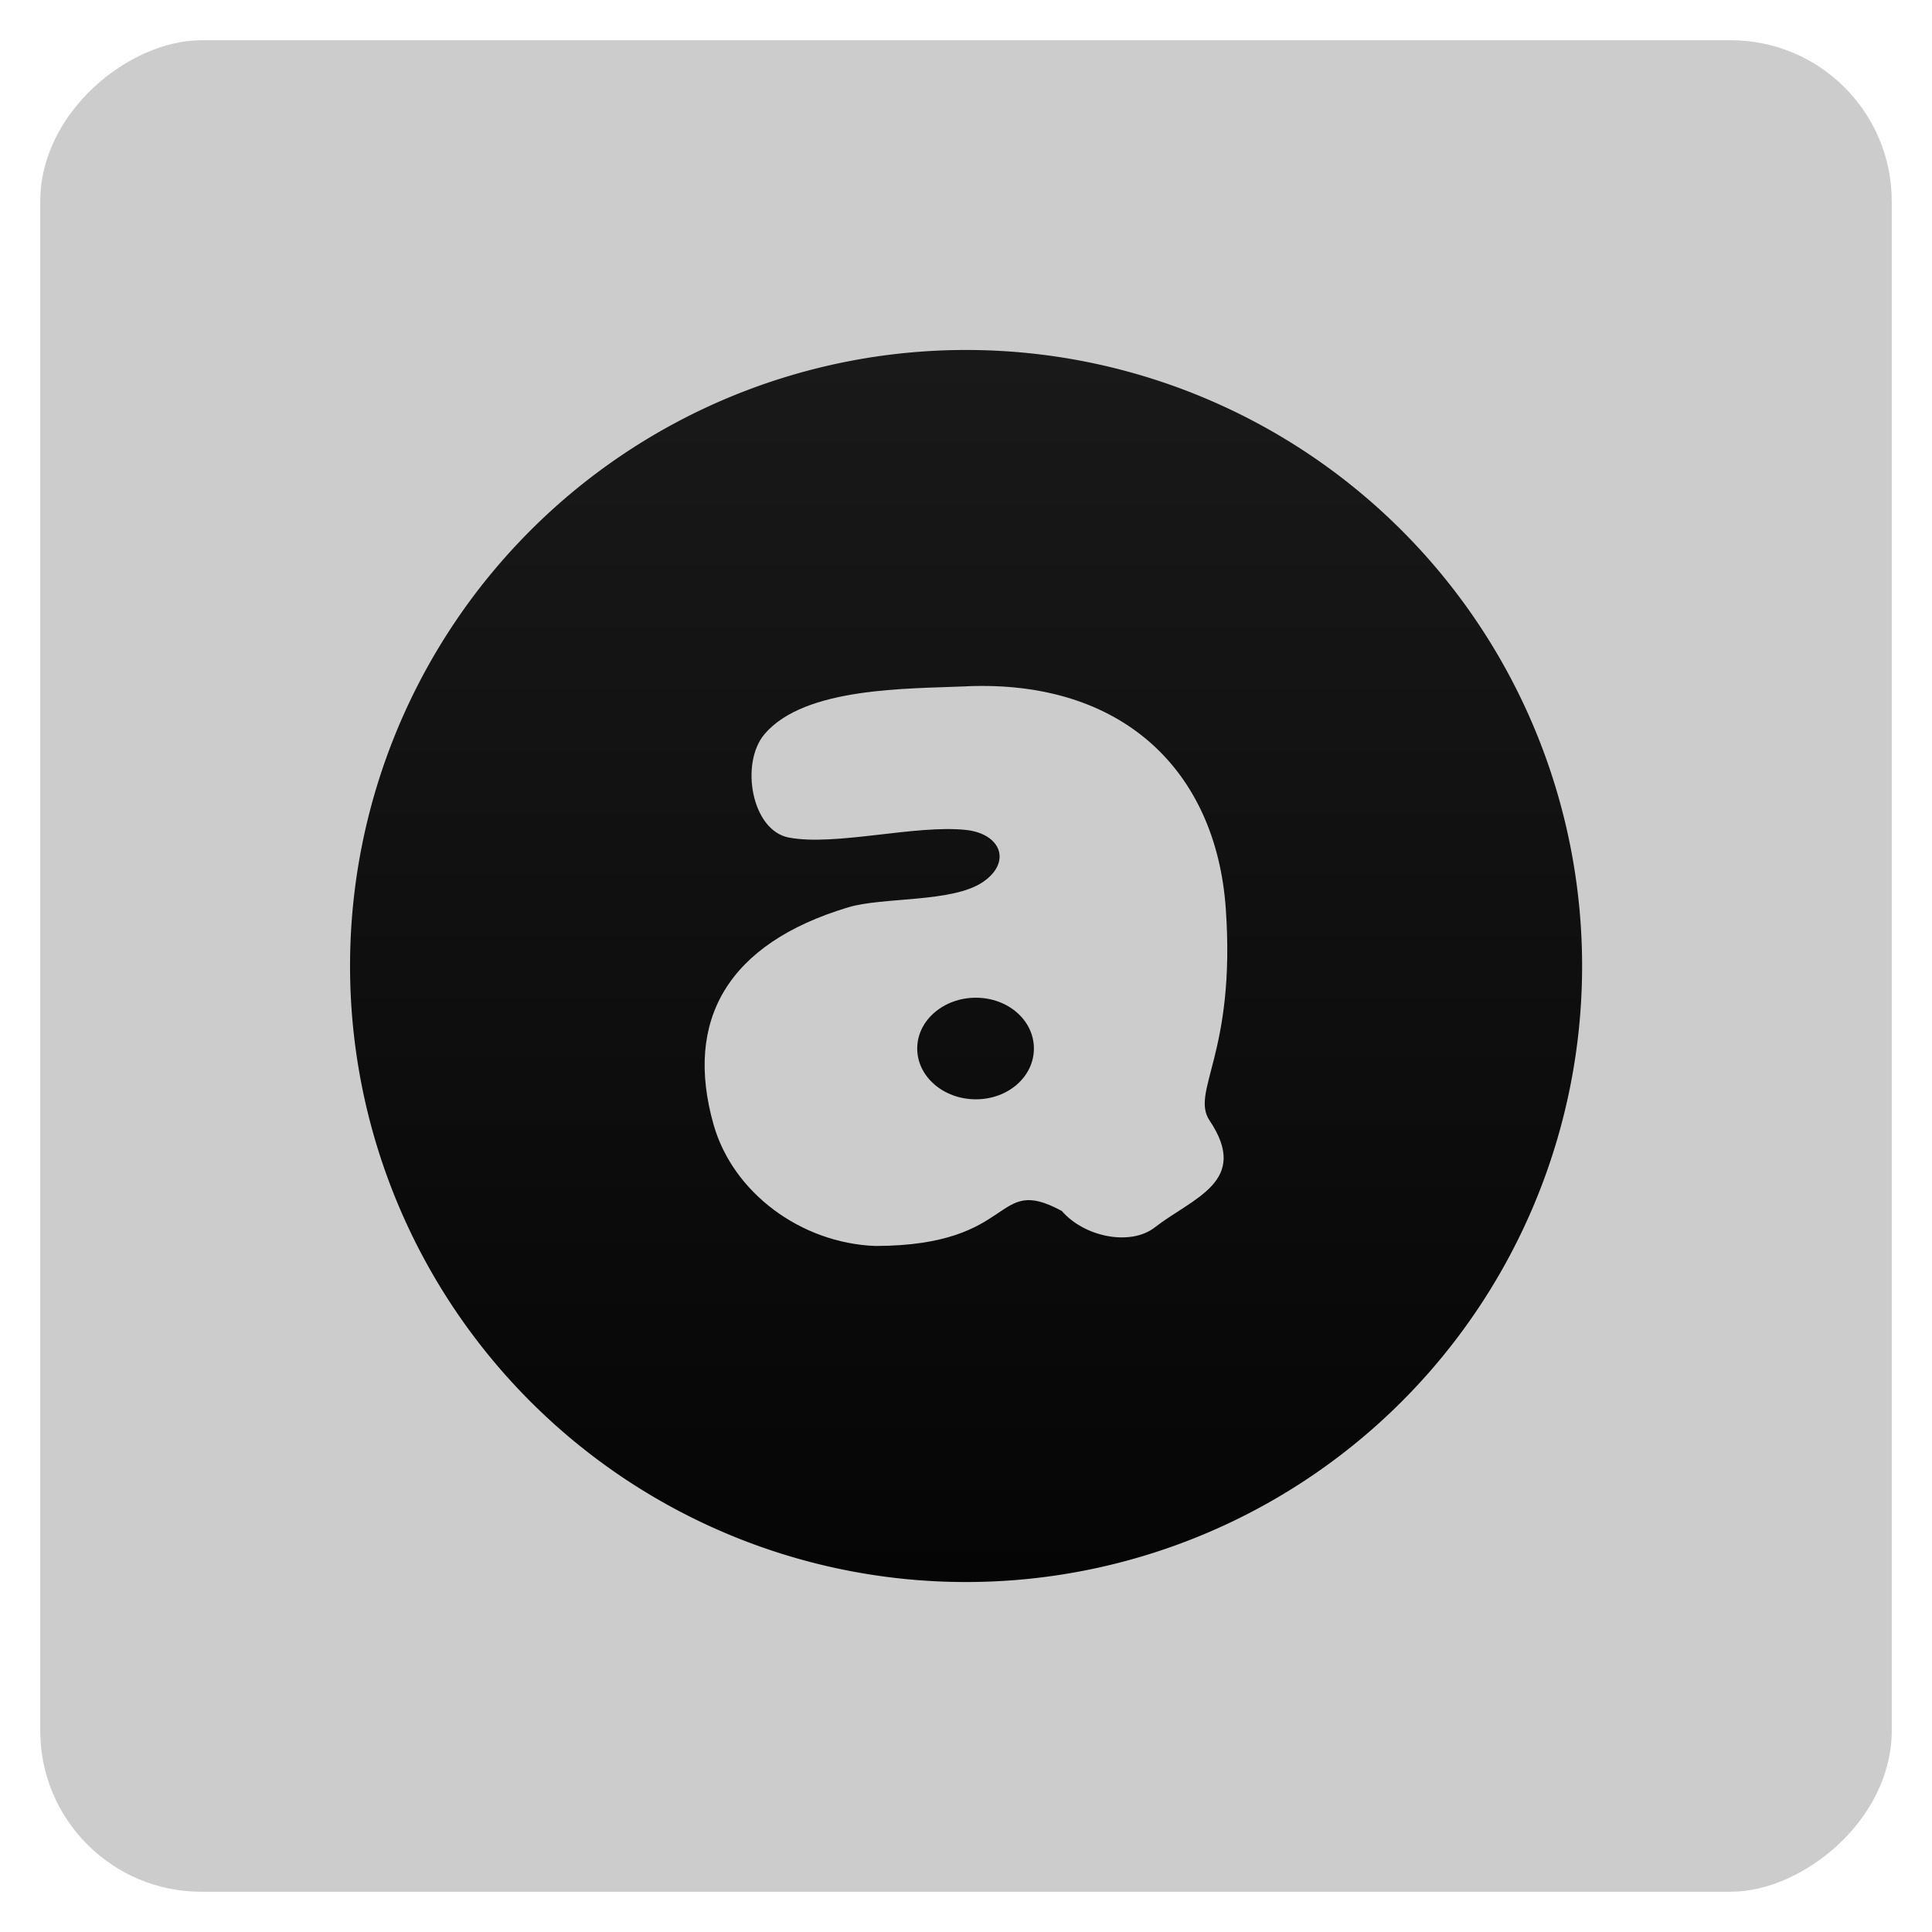 <?xml version="1.0" encoding="UTF-8" standalone="no"?>
<svg
   xmlns:dc="http://purl.org/dc/elements/1.1/"
   xmlns:cc="http://creativecommons.org/ns#"
   xmlns:rdf="http://www.w3.org/1999/02/22-rdf-syntax-ns#"
   xmlns:svg="http://www.w3.org/2000/svg"
   xmlns="http://www.w3.org/2000/svg"
   xmlns:xlink="http://www.w3.org/1999/xlink"
   xmlns:sodipodi="http://sodipodi.sourceforge.net/DTD/sodipodi-0.dtd"
   xmlns:inkscape="http://www.inkscape.org/namespaces/inkscape"
   viewBox="0 0 48 48"
   id="svg2"
   version="1.1"
   inkscape:version="0.91 r13725"
   sodipodi:docname="audacious.svg">
  <sodipodi:namedview
     pagecolor="#ffffff"
     bordercolor="#666666"
     borderopacity="1"
     objecttolerance="10"
     gridtolerance="10"
     guidetolerance="10"
     inkscape:pageopacity="0"
     inkscape:pageshadow="2"
     inkscape:window-width="1366"
     inkscape:window-height="677"
     id="namedview59"
     showgrid="false"
     inkscape:zoom="6.9532167"
     inkscape:cx="25.756233"
     inkscape:cy="20.034676"
     inkscape:window-x="0"
     inkscape:window-y="33"
     inkscape:window-maximized="1"
     inkscape:current-layer="svg2" />
  <defs
     id="defs4">
    <linearGradient
       id="linearGradient3764"
       x1="1"
       x2="47"
       gradientUnits="userSpaceOnUse"
       gradientTransform="translate(-48,0.002)">
      <stop
         stop-color="#c74d95"
         stop-opacity="1"
         id="stop7" />
      <stop
         offset="1"
         stop-color="#cc5d9d"
         stop-opacity="1"
         id="stop9" />
    </linearGradient>
    <clipPath
       id="clipPath-412300645">
      <g
         transform="translate(0,-1004.362)"
         id="g12">
        <rect
           rx="4"
           y="1005.36"
           x="1"
           height="46"
           width="46"
           fill="#1890d0"
           id="rect14" />
      </g>
    </clipPath>
    <clipPath
       id="clipPath-425312715">
      <g
         transform="translate(0,-1004.362)"
         id="g17">
        <rect
           rx="4"
           y="1005.36"
           x="1"
           height="46"
           width="46"
           fill="#1890d0"
           id="rect19" />
      </g>
    </clipPath>
    <linearGradient
       x1="16"
       y1="48"
       x2="80"
       y2="48"
       id="linearGradient3863"
       xlink:href="#linearGradient3795"
       gradientUnits="userSpaceOnUse"
       gradientTransform="matrix(0,-0.478,0.478,0,1.044,46.958)" />
    <linearGradient
       id="linearGradient3795">
      <stop
         id="stop3797"
         style="stop-color:#050505;stop-opacity:1"
         offset="0" />
      <stop
         id="stop3799"
         style="stop-color:#191919;stop-opacity:1"
         offset="1" />
    </linearGradient>
  </defs>
  <g
     id="g29"
     style="fill:#cccccc">
    <rect
       width="46"
       height="46"
       x="-47"
       y="1"
       rx="4"
       transform="matrix(0,-1,1,0,0,0)"
       fill="url(#linearGradient3764)"
       fill-opacity="1"
       id="rect31"
       style="fill:#cccccc" />
  </g>
  <path
     inkscape:connector-curvature="0"
     style="color:#000000;display:inline;overflow:visible;visibility:visible;fill:url(#linearGradient3863);fill-opacity:1;fill-rule:nonzero;stroke:none;stroke-width:1.5;marker:none;enable-background:accumulate"
     id="path3663"
     d="m 24.002,8.695 a 15.305,15.305 0 0 1 0,30.61 15.305,15.305 0 1 1 0,-30.61 z" />
  <path
     style="fill:#cccccc;fill-opacity:1;stroke:none"
     id="path3821"
     inkscape:connector-curvature="0"
     d="m 24.003,17.052 c -1.445,0.063 -4.013,0.012 -5.01,1.189 -0.609,0.719 -0.324,2.395 0.61,2.569 1.163,0.216 3.129,-0.323 4.39,-0.191 0.879,0.092 1.147,0.801 0.431,1.292 -0.758,0.52 -2.481,0.37 -3.35,0.631 -3.004,0.903 -4.08,2.809 -3.345,5.4 0.48,1.69 2.167,2.943 4.019,3.014 3.563,-0.008 2.908,-1.805 4.633,-0.869 0.568,0.655 1.711,0.871 2.304,0.411 0.953,-0.74 2.382,-1.142 1.368,-2.657 -0.486,-0.725 0.656,-1.66 0.401,-5.27 -0.241,-3.416 -2.558,-5.689 -6.452,-5.52 z m 0.242,7.736 c 0.802,0 1.442,0.563 1.442,1.262 0,0.699 -0.64,1.262 -1.442,1.262 -0.802,0 -1.457,-0.563 -1.457,-1.262 0,-0.699 0.655,-1.262 1.457,-1.262 z" />
</svg>
